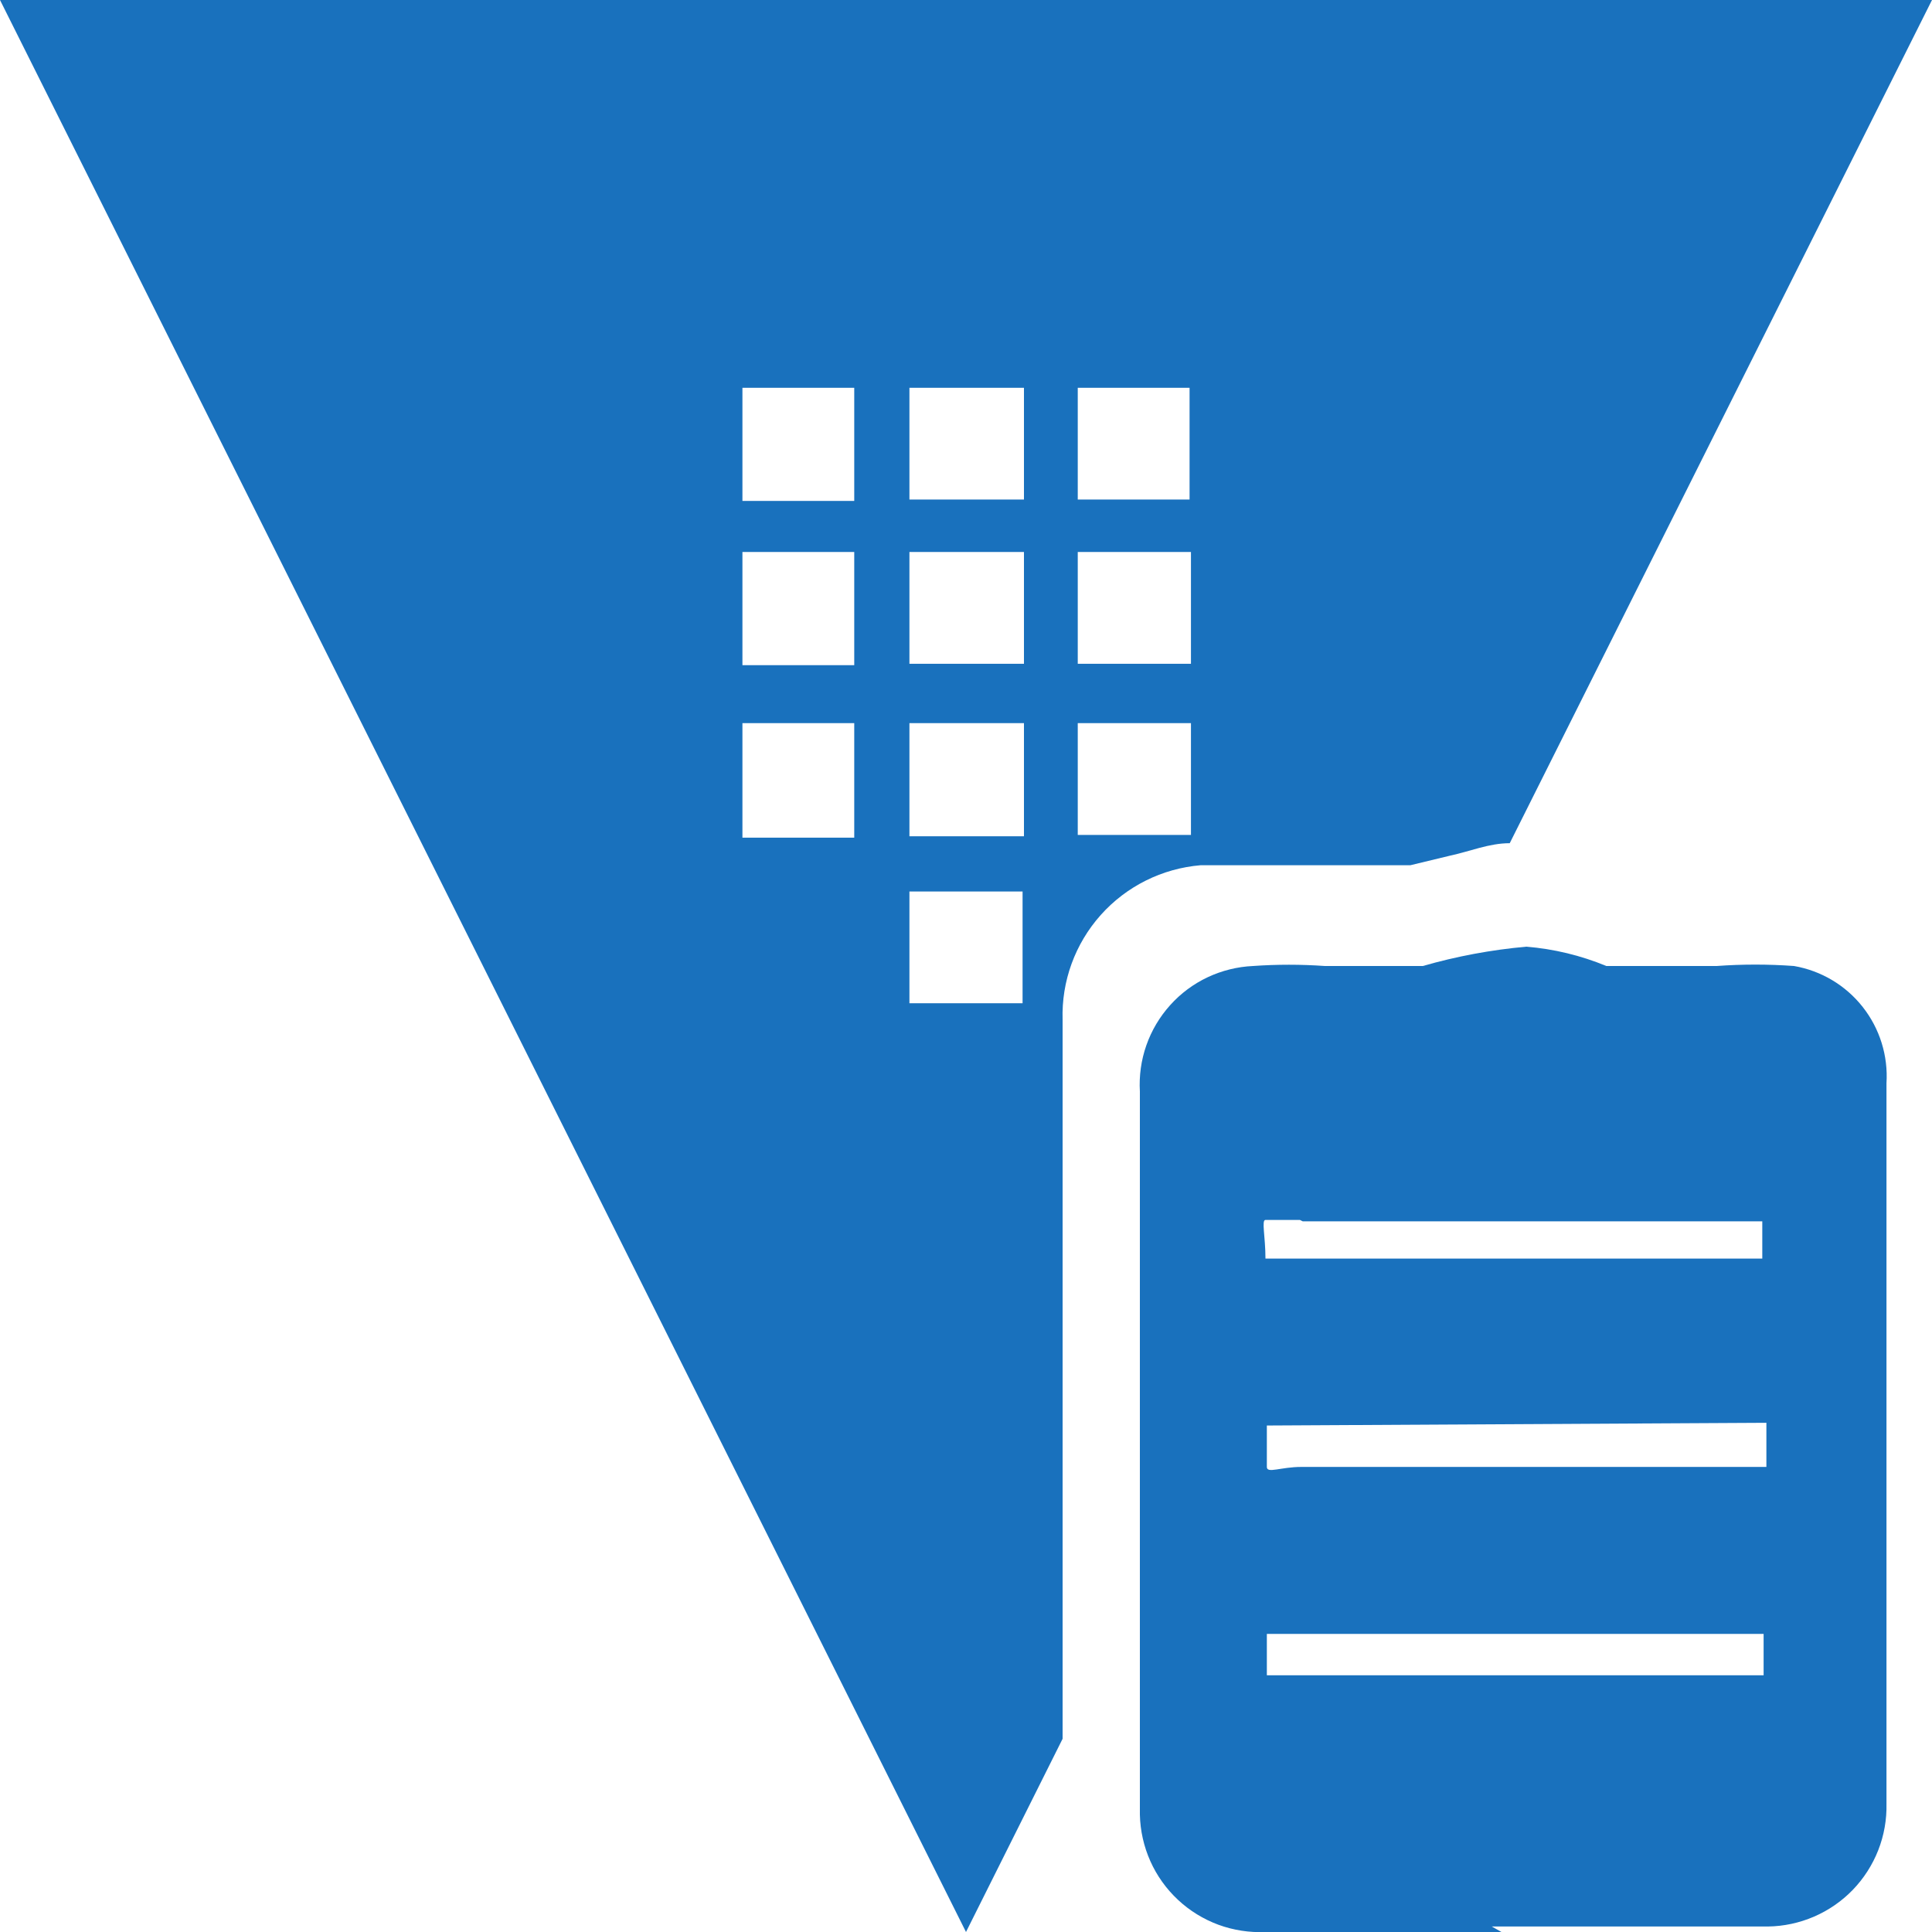 <svg width="32" height="32" viewBox="0 0 32 32" fill="none" xmlns="http://www.w3.org/2000/svg">
<g clip-path="url(#clip0)">
<path d="M16 32L0 0H32L25.006 13.966C24.663 13.966 24.343 14.103 24.023 14.171L23.36 14.331H19.886C19.249 14.384 18.657 14.679 18.232 15.155C17.806 15.632 17.58 16.253 17.6 16.891V28.8L16 32ZM15.063 14.766V16.617H16.937V14.766H15.063ZM12.297 11.977V13.874H14.149V11.977H12.297ZM17.851 11.977V13.829H19.726V11.977H17.851ZM15.063 11.977V13.851H16.96V11.977H15.063ZM12.297 9.143V11.017H14.149V9.143H12.297ZM15.063 9.143V10.994H16.96V9.143H15.063ZM17.851 9.143V10.994H19.726V9.143H17.851ZM12.297 6.423V8.297H14.149V6.423H12.297ZM17.851 6.423V8.274H19.703V6.423H17.851ZM15.063 6.423V8.274H16.96V6.423H15.063Z" fill="#1971BD"/>
<path d="M24.869 32H20.96C20.695 32.012 20.43 31.971 20.181 31.88C19.933 31.788 19.704 31.648 19.511 31.467C19.317 31.286 19.161 31.068 19.053 30.826C18.945 30.584 18.886 30.322 18.88 30.057V18.08C18.865 17.82 18.901 17.559 18.987 17.314C19.073 17.068 19.208 16.841 19.382 16.648C19.556 16.454 19.767 16.297 20.003 16.186C20.239 16.075 20.494 16.012 20.754 16C21.15 15.972 21.547 15.972 21.943 16H23.246H26.949H28.434C28.86 15.969 29.288 15.969 29.714 16C30.164 16.078 30.569 16.319 30.852 16.678C31.135 17.037 31.275 17.487 31.246 17.943C31.246 22.697 31.246 26.377 31.246 29.874C31.252 30.137 31.206 30.399 31.11 30.644C31.014 30.889 30.87 31.113 30.688 31.302C30.505 31.491 30.286 31.642 30.045 31.746C29.803 31.85 29.543 31.906 29.28 31.909H24.709L24.869 32ZM20.983 27.063V27.748H29.211V27.063H20.983ZM20.983 23.611C20.983 24 20.983 24.183 20.983 24.297C20.983 24.411 21.211 24.297 21.554 24.297H29.257C29.257 24.16 29.257 24.023 29.257 23.909V23.566L20.983 23.611ZM21.531 20.206C21.189 20.206 21.029 20.206 20.96 20.206C20.891 20.206 20.96 20.48 20.96 20.846H29.189V20.229H21.577L21.531 20.206Z" fill="#1971BD"/>
<path d="M26.606 16V17.371H23.566V16C24.126 15.839 24.7 15.732 25.28 15.68C25.736 15.717 26.183 15.825 26.606 16Z" fill="#1971BD"/>
</g>
<defs>
<clipPath id="clip0">
<rect width="32" height="32" fill="white"/>
</clipPath>
</defs>
</svg>
